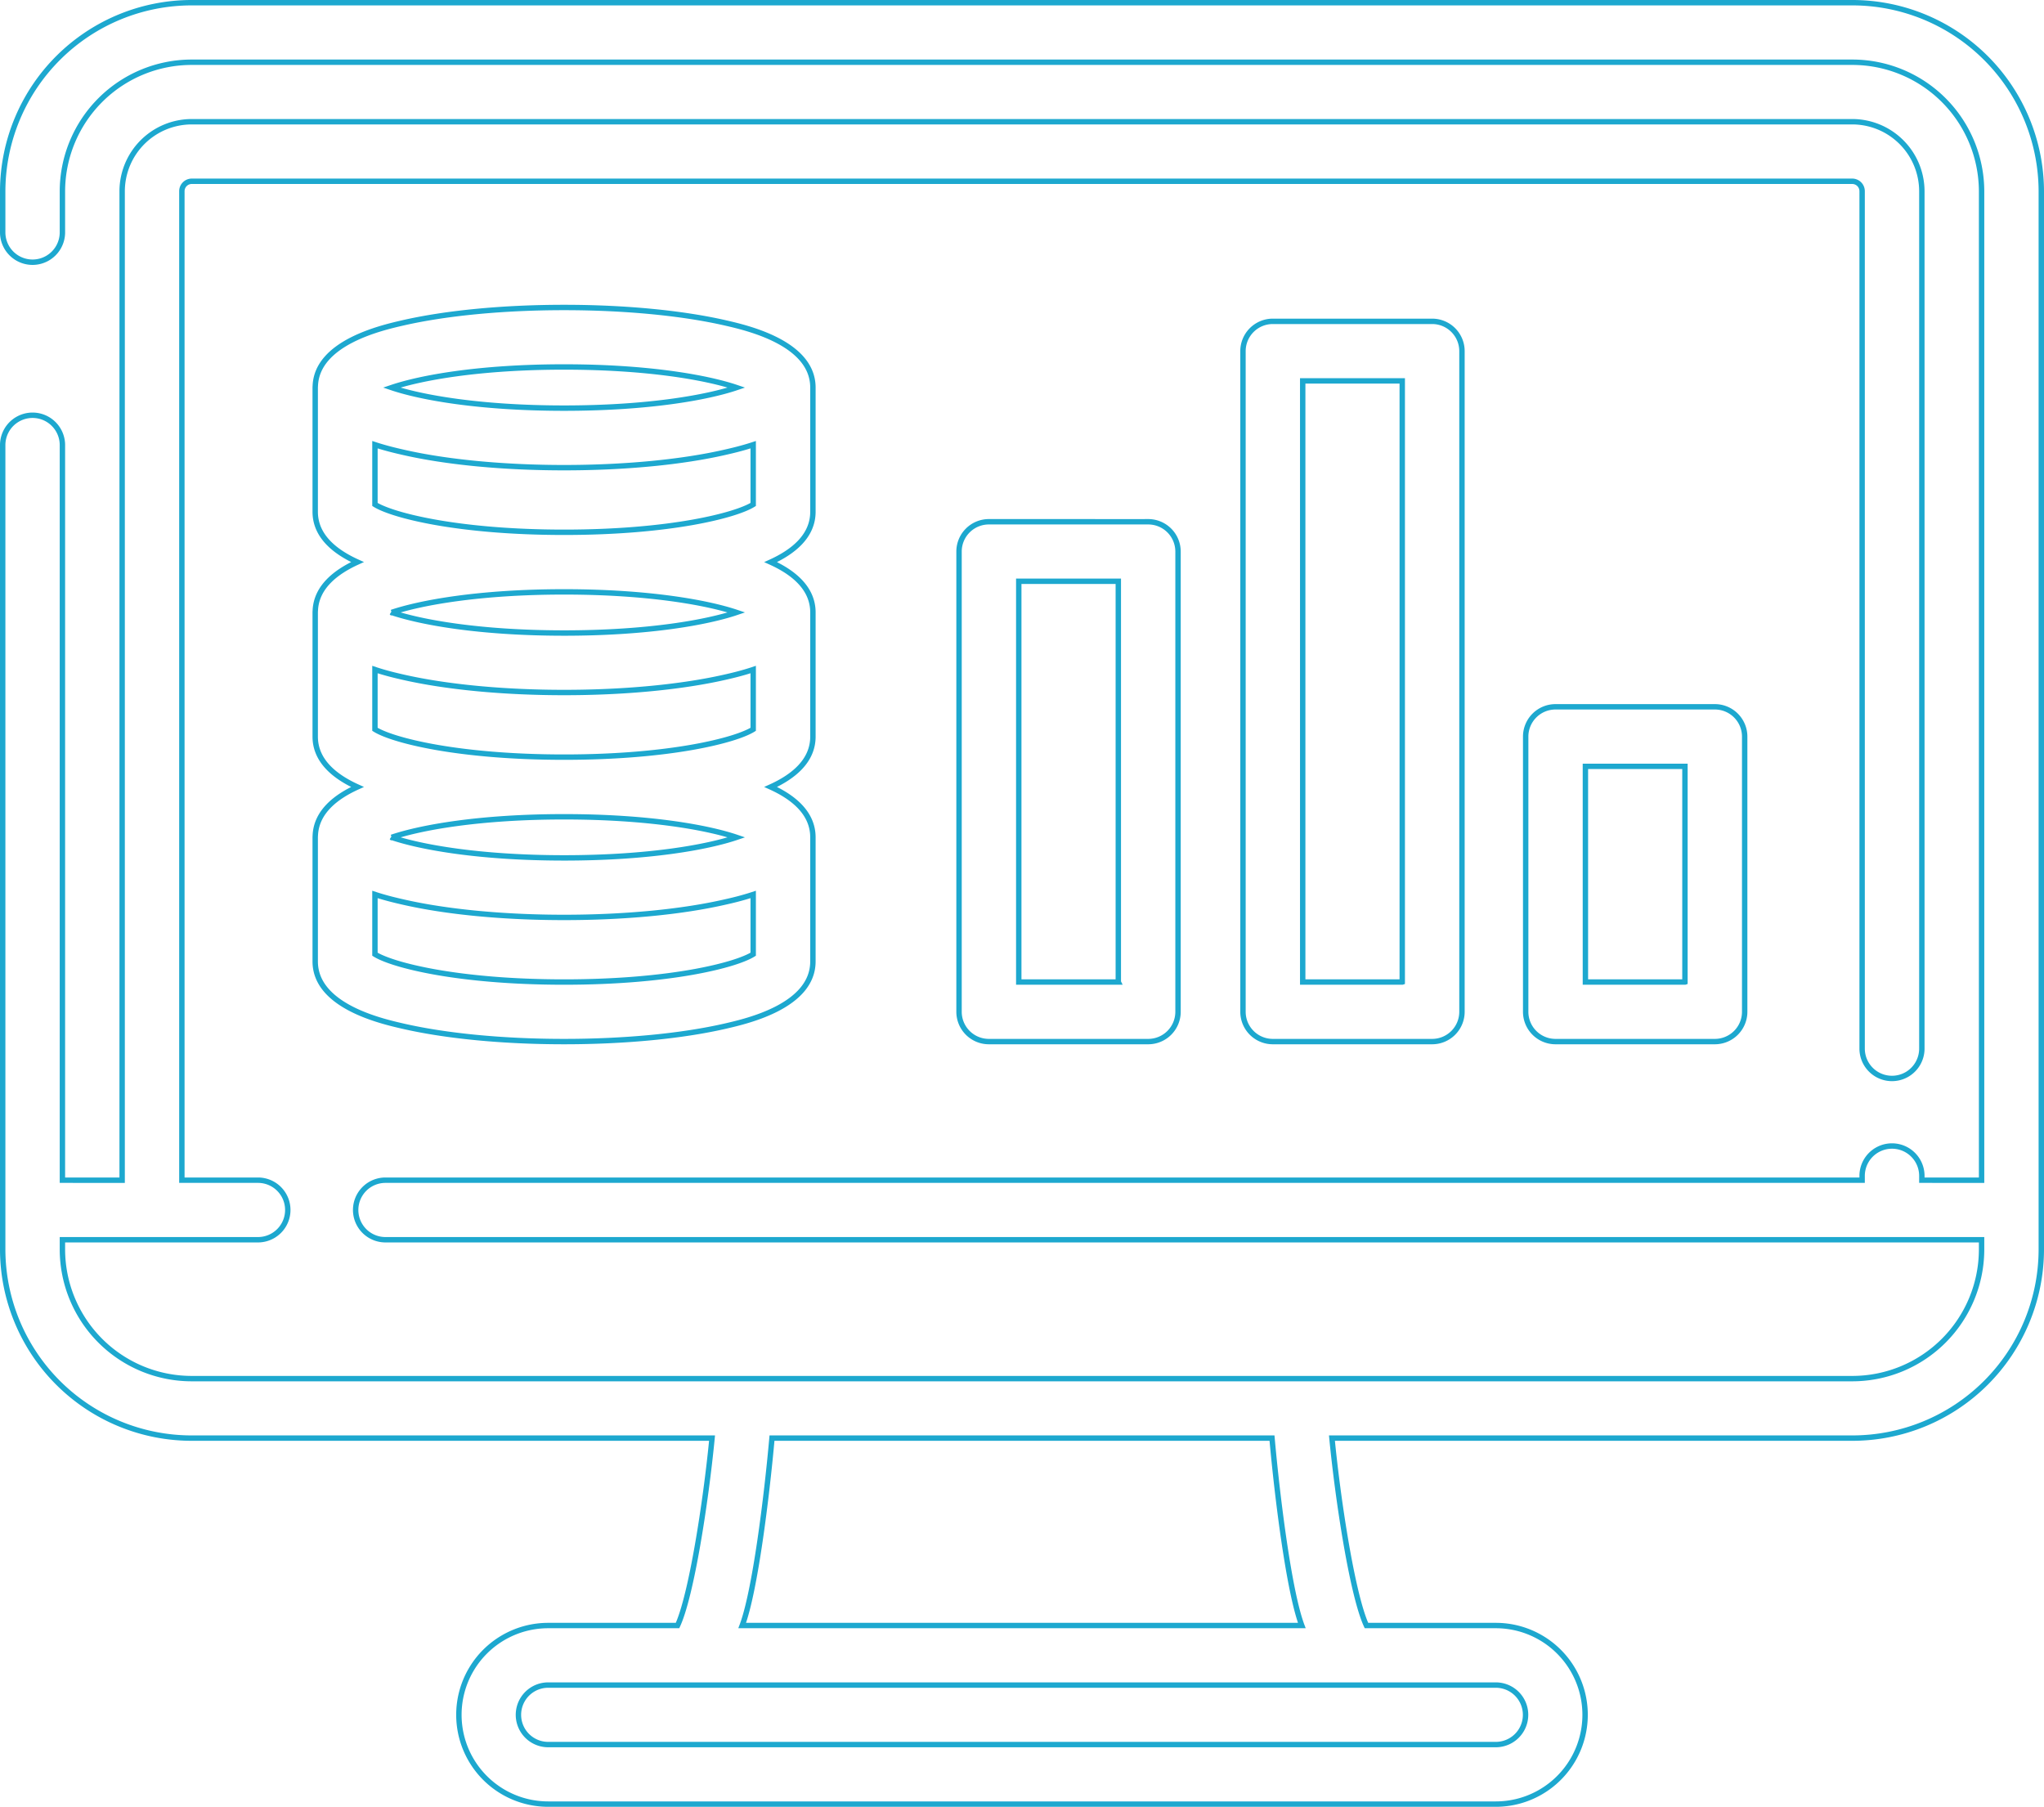 <svg xmlns="http://www.w3.org/2000/svg" width="379" height="335" viewBox="0 0 379 335">
<defs>
    <style>
      .cls-1 {
        fill: none;
        stroke: #1da8cf;
        stroke-width: 1px;
        fill-rule: evenodd;
      }
    </style>
  </defs>
  <path id="Forma_1" data-name="Forma 1" class="cls-1" d="M703.233,4799.07v-22.98c0-.01,0-0.02,0-0.03,0-4.61-3.787-7.51-7.833-9.34,4.045-1.84,7.832-4.74,7.832-9.34v-22.99c0-.01,0-0.02,0-0.03,0-8.26-12.182-11.06-16.186-11.98-8.065-1.85-18.7-2.87-29.956-2.87s-21.891,1.02-29.957,2.87c-3.948.91-15.845,3.65-16.17,11.65-0.007.11-.017,0.22-0.017,0.33v23.02c0,4.6,3.788,7.5,7.833,9.33-3.935,1.79-7.619,4.59-7.815,8.98-0.008.12-.018,0.24-0.018,0.36v23.02c0,4.6,3.787,7.51,7.833,9.34-3.953,1.79-7.651,4.61-7.818,9.03-0.006.1-.015,0.21-0.015,0.31v23.01c0,8.26,12.183,11.06,16.187,11.98,8.065,1.86,18.7,2.88,29.955,2.88s21.894-1.02,29.958-2.88c4-.92,16.185-3.72,16.185-11.98v-22.98c0-.01,0-0.02,0-0.03,0-4.6-3.787-7.51-7.832-9.34C699.446,4806.58,703.233,4803.68,703.233,4799.07Zm-46.141-68.53c15.672,0,26.558,1.99,31.975,3.82-5.417,1.83-16.3,3.81-31.975,3.81s-26.559-1.98-31.976-3.81C630.534,4732.53,641.42,4730.54,657.092,4730.54Zm35.067,108.88c-3.2,2.01-15.341,5.16-35.069,5.16s-31.868-3.15-35.068-5.16v-11.08c2.065,0.68,3.941,1.11,5.113,1.38,8.066,1.86,18.705,2.88,29.957,2.88s21.891-1.02,29.956-2.88c1.173-.26,3.047-0.7,5.111-1.38v11.08Zm-67.043-21.67c5.418-1.83,16.3-3.81,31.976-3.81s26.558,1.98,31.975,3.81c-5.417,1.83-16.3,3.81-31.975,3.81S630.533,4819.58,625.116,4817.75Zm67.043-20.03c-3.2,2.02-15.342,5.16-35.069,5.16s-31.868-3.14-35.068-5.16v-11.08c2.065,0.69,3.941,1.12,5.113,1.39,8.066,1.85,18.705,2.87,29.957,2.87s21.891-1.02,29.956-2.87c1.173-.27,3.047-0.7,5.111-1.39v11.08Zm-67.043-21.67c5.417-1.82,16.3-3.81,31.976-3.81s26.558,1.99,31.975,3.81c-5.417,1.83-16.3,3.82-31.975,3.82S630.533,4777.88,625.116,4776.05Zm67.043-20.02c-3.2,2.01-15.347,5.16-35.069,5.16s-31.863-3.15-35.068-5.16v-11.08c2.065,0.68,3.941,1.11,5.113,1.38,8.066,1.86,18.705,2.88,29.957,2.88s21.891-1.02,29.956-2.88c1.173-.27,3.047-0.7,5.111-1.38v11.08Zm73.235,3.21H735.863a5.528,5.528,0,0,0-5.538,5.52v85.34a5.528,5.528,0,0,0,5.538,5.52h29.531a5.527,5.527,0,0,0,5.537-5.52v-85.34A5.527,5.527,0,0,0,765.394,4759.24Zm-5.537,85.34H741.4v-74.31h18.457v74.31Zm110.6-51.03H840.93a5.528,5.528,0,0,0-5.538,5.52v51.03a5.528,5.528,0,0,0,5.538,5.52h29.531A5.527,5.527,0,0,0,876,4850.1v-51.03A5.527,5.527,0,0,0,870.461,4793.55Zm-5.537,51.03H846.467v-39.99h18.457v39.99Zm-46.881-122.5H788.512a5.527,5.527,0,0,0-5.537,5.52v122.5a5.527,5.527,0,0,0,5.537,5.52h29.531a5.527,5.527,0,0,0,5.537-5.52V4727.6A5.527,5.527,0,0,0,818.043,4722.08Zm-5.537,122.5H794.049V4733.12h18.457v111.46ZM895.932,4663H588.068A35.05,35.05,0,0,0,553,4697.95v7.63a5.537,5.537,0,0,0,11.074,0v-7.63a23.976,23.976,0,0,1,23.994-23.91H895.932a23.976,23.976,0,0,1,23.994,23.91v183.37H908.851v-0.8a5.537,5.537,0,0,0-11.074,0v0.8H623.967a5.52,5.52,0,1,0,0,11.04H919.926v1.84a23.982,23.982,0,0,1-23.994,23.91H588.068a23.982,23.982,0,0,1-23.994-23.91v-1.84h36.268a5.52,5.52,0,1,0,0-11.04H586.223V4697.95a1.841,1.841,0,0,1,1.845-1.84H895.932a1.841,1.841,0,0,1,1.845,1.84v158.97a5.537,5.537,0,0,0,11.074,0V4697.95a12.916,12.916,0,0,0-12.919-12.88H588.068a12.917,12.917,0,0,0-12.92,12.88v183.37H564.074V4745.03a5.537,5.537,0,0,0-11.074,0V4894.2a35.042,35.042,0,0,0,35.068,34.94h96.46c-1.151,11.9-3.837,29.23-6.4,34.75H654.144a16.555,16.555,0,1,0,0,33.11H829.855a16.555,16.555,0,1,0,0-33.11H805.869c-2.561-5.52-5.246-22.85-6.4-34.75h96.461A35.042,35.042,0,0,0,931,4894.2V4697.95A35.05,35.05,0,0,0,895.932,4663ZM695.643,4929.14h92.714c0.973,10.95,3.148,28.43,5.525,34.75H690.118C692.5,4957.57,694.671,4940.09,695.643,4929.14Zm134.212,45.79a5.515,5.515,0,1,1,0,11.03H654.144a5.515,5.515,0,1,1,0-11.03H829.855Z" transform="translate(-552.5 -4662.5)"/>
</svg>

